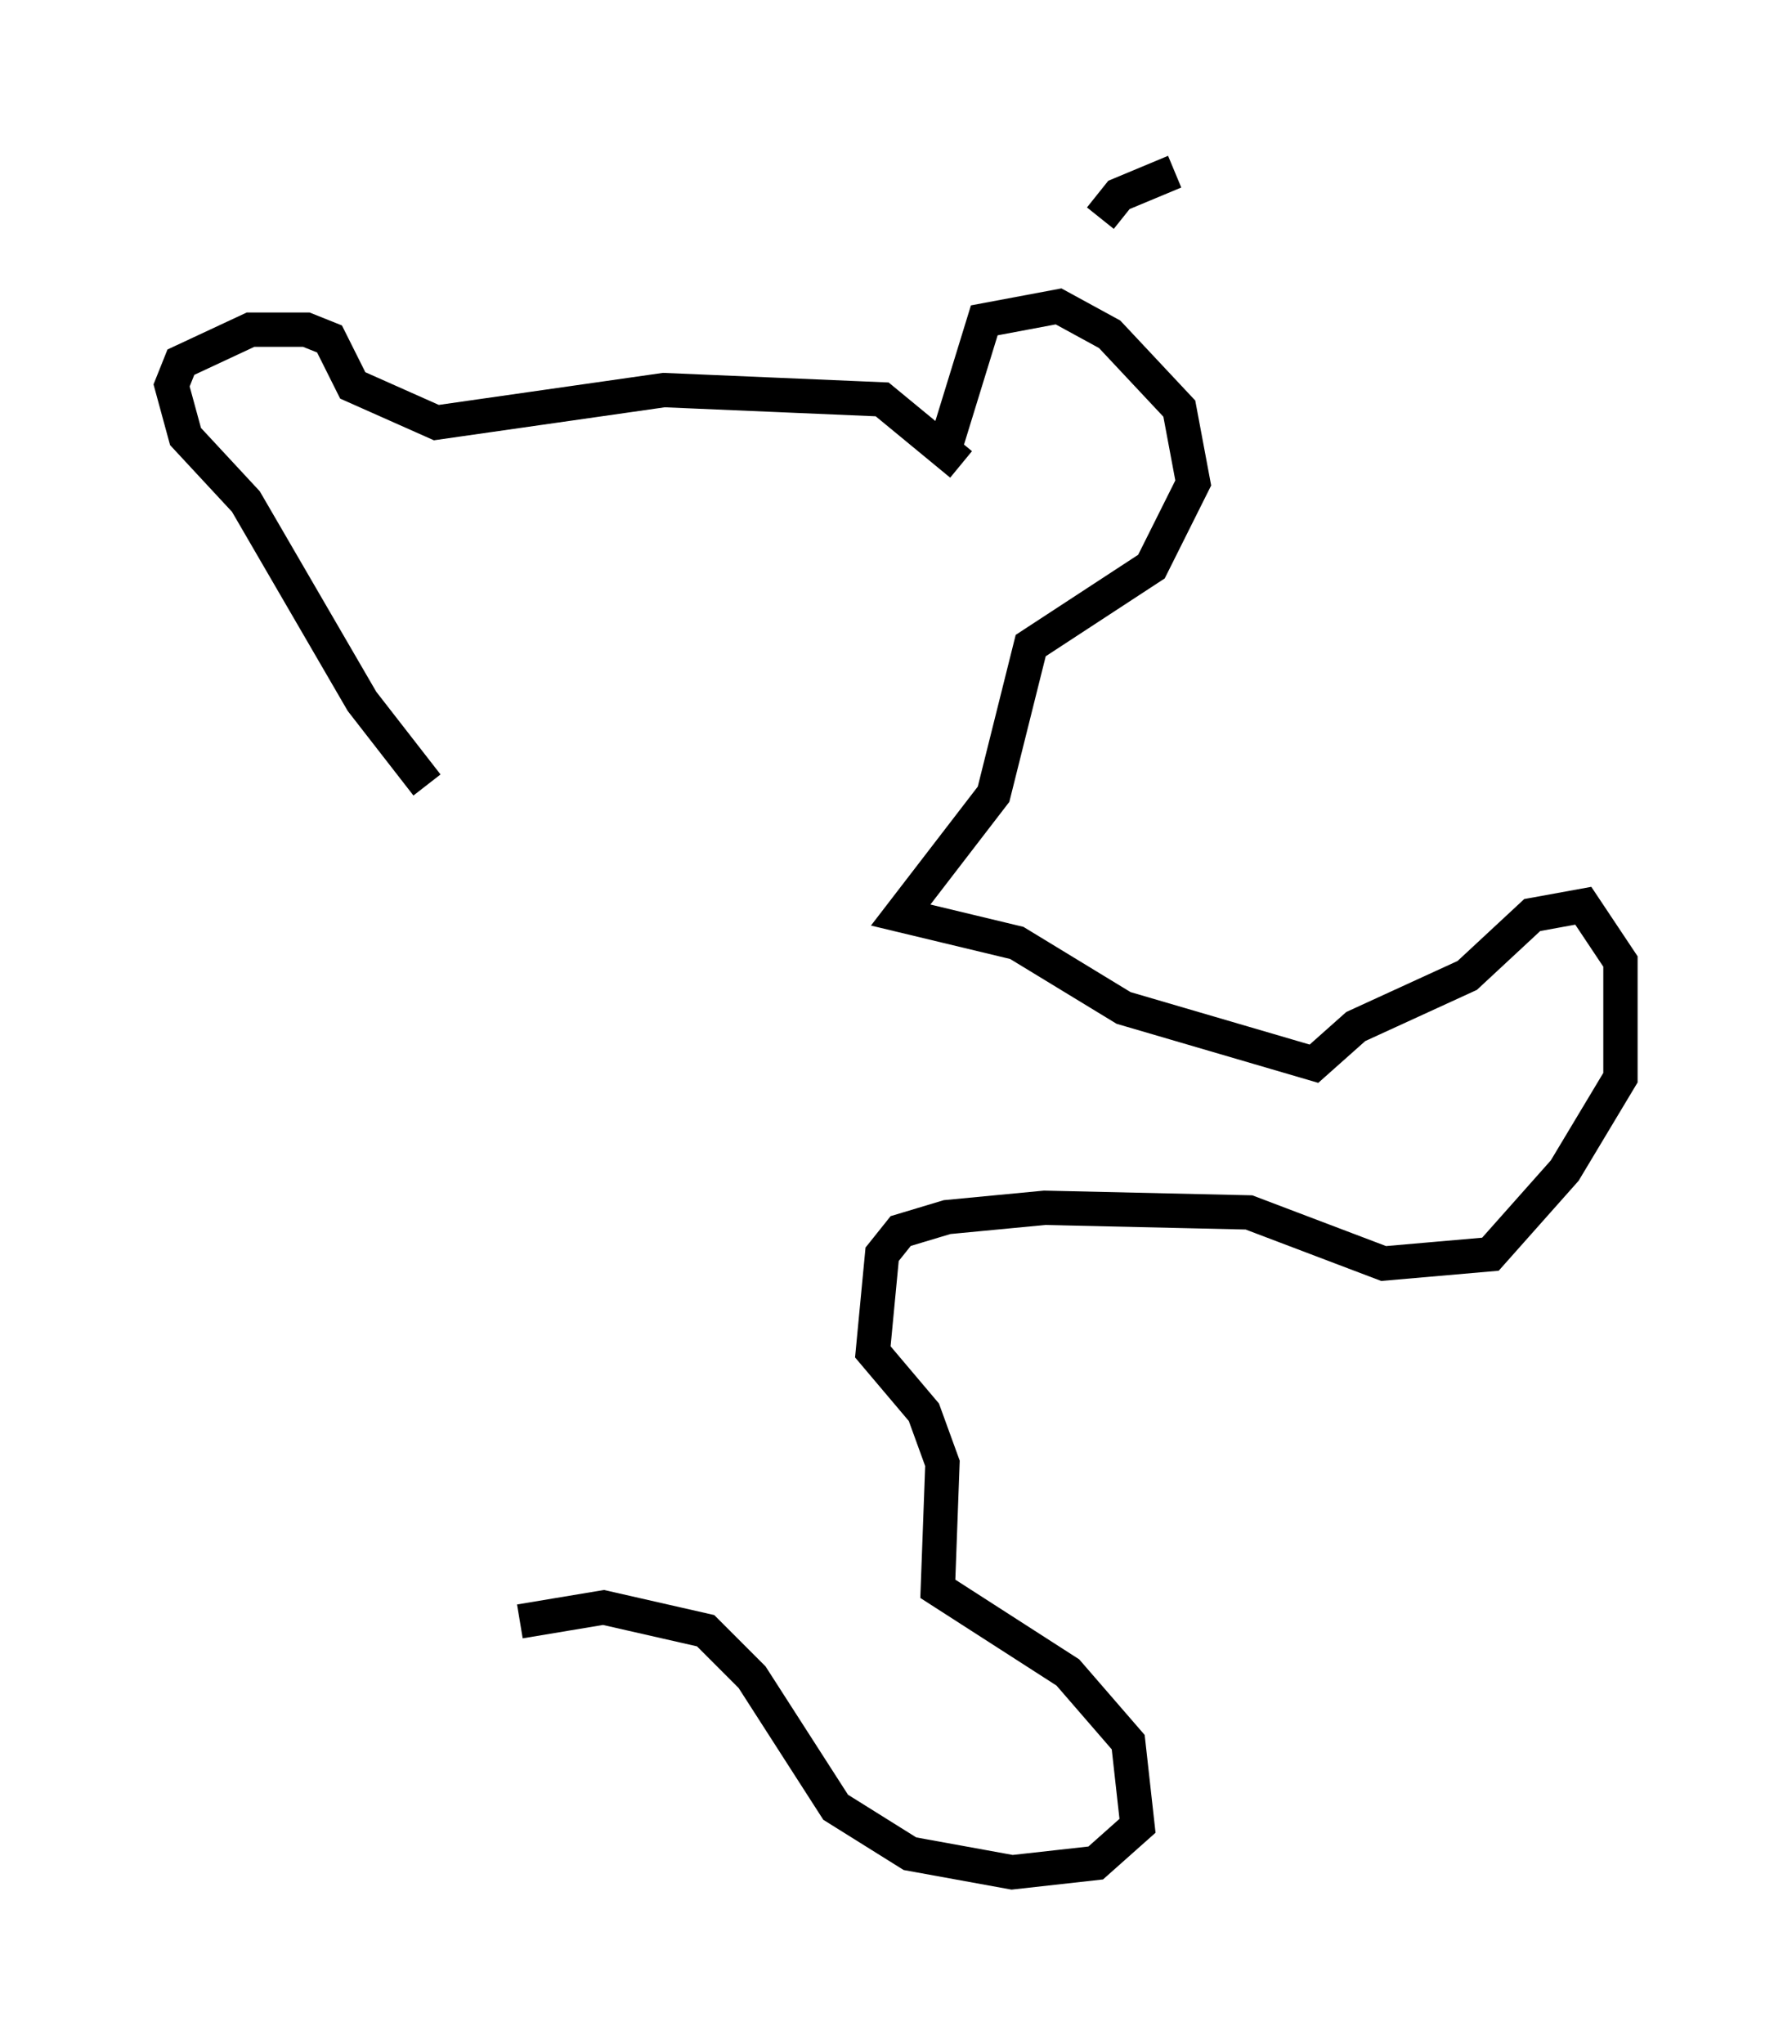 <?xml version="1.0" encoding="utf-8" ?>
<svg baseProfile="full" height="59.526" version="1.1" width="52.219" xmlns="http://www.w3.org/2000/svg" xmlns:ev="http://www.w3.org/2001/xml-events" xmlns:xlink="http://www.w3.org/1999/xlink"><defs /><rect fill="white" height="59.526" width="52.219" x="0" y="0" /><path d="M11.901, 24.35 m0.541, -1.488 l-1.894, -2.436 -3.383, -5.819 l-1.759, -1.894 -0.406, -1.488 l0.271, -0.677 2.03, -0.947 l1.624, 0.0 0.677, 0.271 l0.677, 1.353 2.436, 1.083 l6.631, -0.947 6.36, 0.271 l2.3, 1.894 m4.059, -7.172 l0.541, -0.677 1.624, -0.677 m-6.631, 7.848 l1.083, -3.518 2.165, -0.406 l1.488, 0.812 2.03, 2.165 l0.406, 2.165 -1.218, 2.436 l-3.518, 2.3 -1.083, 4.33 l-2.706, 3.518 3.383, 0.812 l3.112, 1.894 5.548, 1.624 l1.218, -1.083 3.248, -1.488 l1.894, -1.759 1.488, -0.271 l1.083, 1.624 0.0, 3.383 l-1.624, 2.706 -2.165, 2.436 l-3.112, 0.271 -3.924, -1.488 l-5.954, -0.135 -2.842, 0.271 l-1.353, 0.406 -0.541, 0.677 l-0.271, 2.842 1.488, 1.759 l0.541, 1.488 -0.135, 3.654 l3.789, 2.436 1.759, 2.03 l0.271, 2.436 -1.218, 1.083 l-2.436, 0.271 -2.977, -0.541 l-2.165, -1.353 -2.436, -3.789 l-1.353, -1.353 -2.977, -0.677 l-2.436, 0.406 " fill="none" stroke="black" stroke-width="1" /></svg>